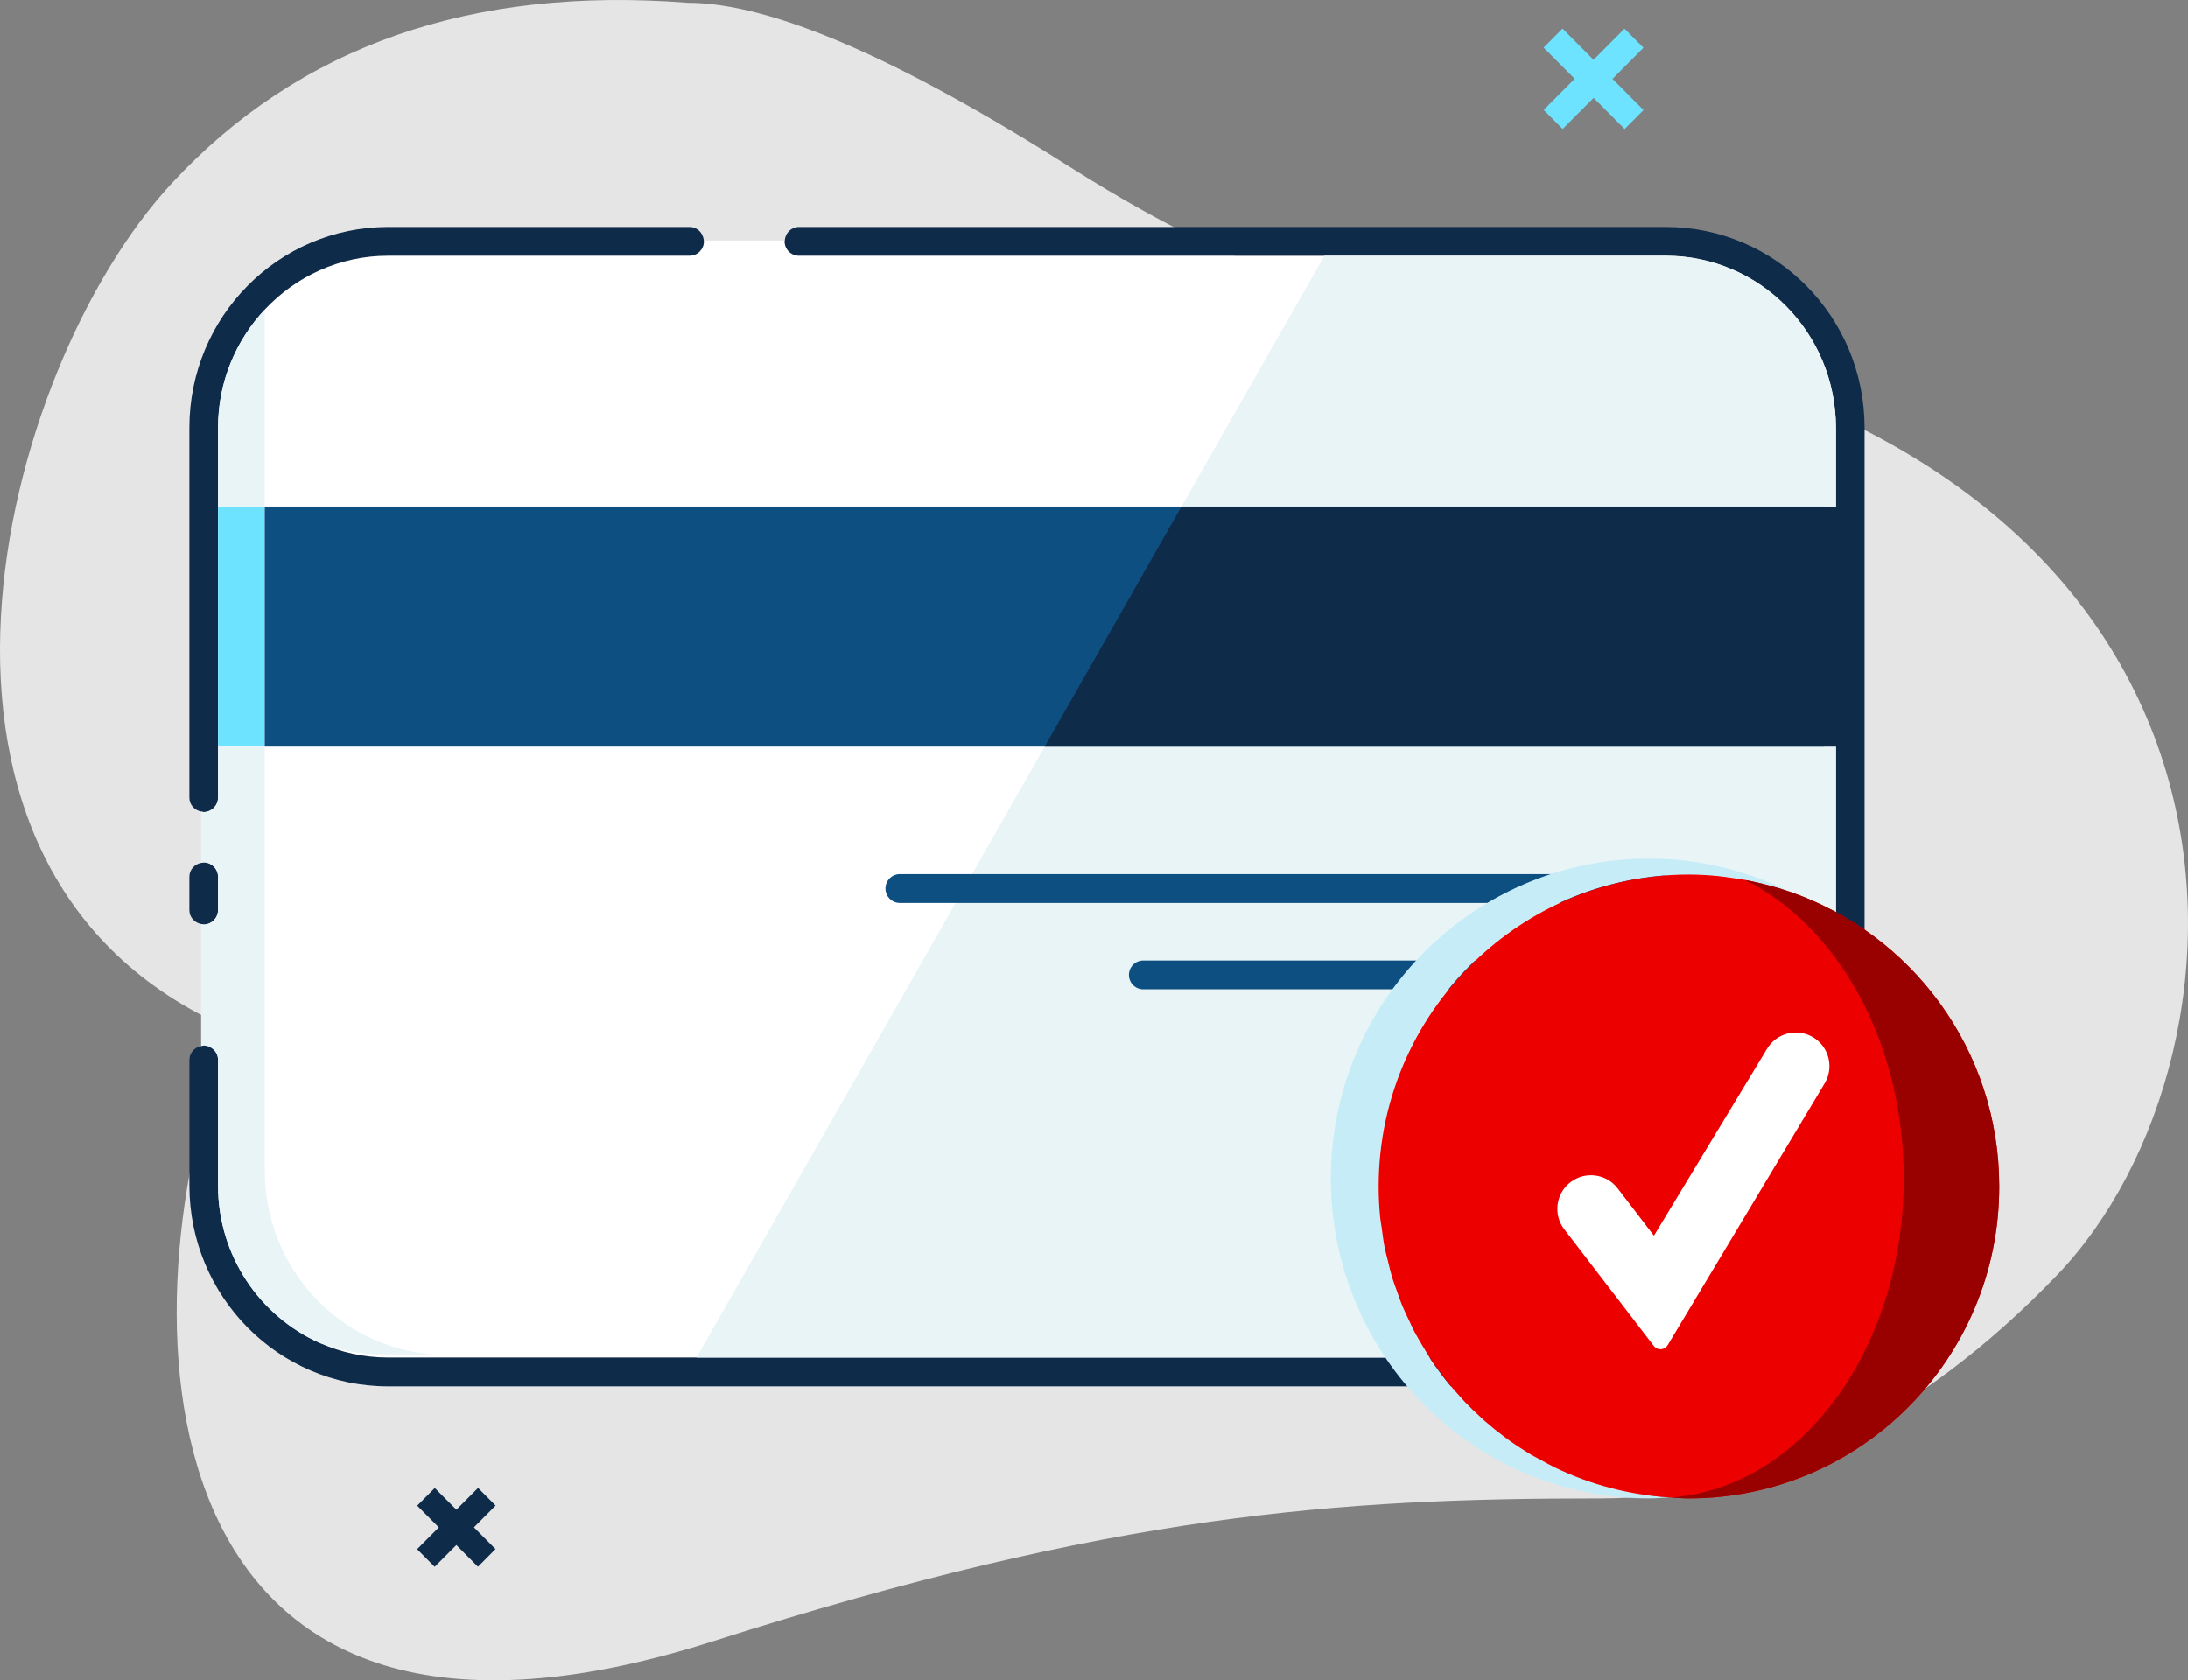 <svg width="138" height="106" viewBox="0 0 138 106" fill="none" xmlns="http://www.w3.org/2000/svg">
<rect x="0" y="0" width="138" height="106" fill="#808080" stroke="none"/>
<path fill-rule="evenodd" clip-rule="evenodd" d="M101.002 94.523C101.002 94.523 104.013 94.523 101.002 94.523C84.417 94.523 70.269 95.474 44.961 103.539C8.172 115.261 7.731 82.247 14.511 64.897C-8.241 55.012 -0.059 23.306 10.831 11.563C18.861 2.905 29.714 -0.89 43.392 0.176C48.551 0.176 56.531 3.597 67.331 10.437C80.963 19.072 86.807 19.02 98.882 21.148C145.059 29.282 143.031 66.575 129.755 80.423C121.074 89.477 111.038 94.523 101.002 94.523Z" fill="#E5E5E5"/>
<path fill-rule="evenodd" clip-rule="evenodd" d="M13.752 66.864V74.055V74.789C13.755 79.226 16.391 83.032 20.159 84.714C21.478 85.303 22.934 85.637 24.468 85.638H105.086C110.999 85.626 115.787 80.775 115.793 74.79V26.982C115.787 20.991 110.992 16.14 105.077 16.134H50.39C49.891 16.134 49.486 15.727 49.486 15.225C49.486 15.206 49.497 15.189 49.499 15.17H44.386C44.387 15.189 44.397 15.206 44.397 15.225C44.397 15.727 43.993 16.134 43.494 16.134H37.776H24.469C21.406 16.137 18.65 17.446 16.698 19.533C14.879 21.476 13.755 24.093 13.752 26.981V31.959V47.096V50.317C13.752 50.681 13.535 50.992 13.226 51.136V54.488C13.535 54.633 13.752 54.943 13.752 55.308V55.568V56.175V57.411C13.752 57.776 13.535 58.086 13.226 58.23V66.044C13.535 66.189 13.752 66.499 13.752 66.864Z" fill="white"/>
<path fill-rule="evenodd" clip-rule="evenodd" d="M13.751 57.411V56.176V55.568V55.308C13.751 54.944 13.534 54.633 13.225 54.489C13.11 54.435 12.983 54.4 12.848 54.4C12.789 54.4 12.738 54.423 12.683 54.433C12.265 54.514 11.944 54.866 11.944 55.308V55.568V56.176V57.411C11.944 57.853 12.265 58.205 12.683 58.286C12.738 58.296 12.789 58.319 12.848 58.319C12.983 58.319 13.11 58.285 13.225 58.23C13.534 58.086 13.751 57.776 13.751 57.411ZM105.077 14.318H50.39C49.91 14.318 49.528 14.696 49.498 15.171C49.497 15.19 49.486 15.206 49.486 15.226C49.486 15.728 49.891 16.134 50.39 16.134H105.076C110.991 16.14 115.787 20.992 115.793 26.983V74.791C115.787 80.776 110.998 85.626 105.086 85.638H24.468C22.934 85.636 21.477 85.303 20.159 84.714C16.39 83.033 13.755 79.227 13.751 74.79V74.056V66.864C13.751 66.499 13.534 66.189 13.225 66.045C13.109 65.992 12.984 65.956 12.848 65.956C12.789 65.956 12.738 65.978 12.683 65.99C12.265 66.07 11.945 66.421 11.945 66.864V74.791C11.951 81.781 17.552 87.448 24.467 87.455H105.088C111.999 87.441 117.593 81.777 117.6 74.792V26.982C117.593 19.991 111.991 14.325 105.077 14.318ZM13.751 50.317V47.096V31.959V26.981C13.754 24.093 14.878 21.477 16.698 19.533C18.65 17.447 21.405 16.137 24.469 16.134H37.776H43.493C43.992 16.134 44.397 15.728 44.397 15.226C44.397 15.206 44.386 15.189 44.386 15.17C44.355 14.697 43.973 14.318 43.493 14.318H24.468C17.553 14.325 11.951 19.991 11.944 26.98V50.317C11.944 50.759 12.265 51.111 12.683 51.191C12.738 51.202 12.789 51.225 12.848 51.225C12.983 51.225 13.11 51.191 13.225 51.136C13.534 50.992 13.751 50.682 13.751 50.317Z" fill="#0F2B4A"/>
<path fill-rule="evenodd" clip-rule="evenodd" d="M13.752 47.095H16.699V31.959H13.752V47.095Z" fill="#6EE3FF"/>
<path fill-rule="evenodd" clip-rule="evenodd" d="M105.077 16.134H83.532L74.516 31.959H115.794V26.983C115.788 20.992 110.991 16.14 105.077 16.134ZM43.932 85.638H105.087C110.998 85.626 115.787 80.775 115.793 74.79V47.096H65.891L43.932 85.638ZM13.752 50.316C13.752 50.818 13.347 51.225 12.848 51.225C12.79 51.225 12.739 51.201 12.684 51.191V54.434C12.739 54.422 12.79 54.399 12.848 54.399C13.347 54.399 13.752 54.806 13.752 55.307V55.568V56.175V57.41C13.752 57.912 13.347 58.319 12.848 58.319C12.79 58.319 12.739 58.296 12.684 58.285V65.99C12.739 65.978 12.79 65.956 12.848 65.956C13.347 65.956 13.752 66.362 13.752 66.864V74.055V74.79C13.755 79.226 16.391 83.032 20.159 84.714C21.39 85.174 22.716 85.44 24.106 85.441H27.256C21.349 84.951 16.703 79.959 16.698 73.859V47.095H13.752V50.316ZM16.698 19.533C14.879 21.477 13.754 24.093 13.751 26.981V31.959H16.698V19.533Z" fill="#E9F4F7"/>
<path fill-rule="evenodd" clip-rule="evenodd" d="M16.697 47.095H115.052V31.959H16.697V47.095Z" fill="#0D4F80"/>
<path fill-rule="evenodd" clip-rule="evenodd" d="M65.892 47.095H117.175V31.959H74.516L65.892 47.095Z" fill="#0F2B4A"/>
<path fill-rule="evenodd" clip-rule="evenodd" d="M56.751 55.141H104.615C105.114 55.141 105.518 55.548 105.518 56.049C105.518 56.551 105.114 56.958 104.615 56.958H56.751C56.252 56.958 55.848 56.551 55.848 56.049C55.848 55.548 56.252 55.141 56.751 55.141ZM72.106 60.59H104.615C105.113 60.59 105.519 60.997 105.519 61.498C105.519 62 105.113 62.407 104.615 62.407H72.106C71.607 62.407 71.203 62 71.203 61.498C71.203 60.997 71.607 60.59 72.106 60.59Z" fill="#0D4F80"/>
<path fill-rule="evenodd" clip-rule="evenodd" d="M86.95 74.846C86.95 63.978 95.712 55.168 106.521 55.168C108.735 55.168 110.855 55.555 112.839 56.237C110.172 54.919 107.183 54.159 104.012 54.159C92.926 54.159 83.939 63.196 83.939 74.341C83.939 85.487 92.926 94.523 104.012 94.523C104.435 94.523 104.849 94.486 105.266 94.459C95.045 93.806 86.95 85.288 86.95 74.846Z" fill="#C6EDF7"/>
<path fill-rule="evenodd" clip-rule="evenodd" d="M112.841 56.237H112.84C112.411 56.089 111.975 55.962 111.533 55.844C111.398 55.808 111.266 55.773 111.13 55.74C110.77 55.652 110.406 55.573 110.038 55.505C110.022 55.502 110.008 55.499 109.994 55.496C109.727 55.447 109.457 55.41 109.187 55.373C108.899 55.333 108.613 55.287 108.32 55.26C107.728 55.203 107.13 55.168 106.523 55.168C101.425 55.168 96.8 57.143 93.317 60.353C89.414 63.95 86.952 69.103 86.952 74.845C86.952 75.512 86.986 76.169 87.05 76.818C87.074 77.05 87.12 77.275 87.151 77.505C87.206 77.916 87.256 78.33 87.337 78.731C87.393 79.012 87.473 79.282 87.54 79.558C87.624 79.899 87.699 80.242 87.8 80.576C87.892 80.881 88.008 81.176 88.114 81.475C88.218 81.764 88.313 82.056 88.43 82.339C88.562 82.663 88.716 82.975 88.865 83.289C88.981 83.532 89.088 83.777 89.212 84.013C89.389 84.35 89.586 84.673 89.78 84.998C89.9 85.195 90.012 85.396 90.139 85.59C90.362 85.934 90.603 86.263 90.847 86.592C90.965 86.749 91.076 86.909 91.198 87.062C91.472 87.409 91.76 87.74 92.057 88.065C92.164 88.184 92.267 88.306 92.378 88.422C92.703 88.764 93.043 89.089 93.391 89.406C93.485 89.492 93.577 89.579 93.672 89.663C94.049 89.994 94.44 90.306 94.841 90.607C94.918 90.665 94.992 90.723 95.07 90.779C95.498 91.091 95.94 91.382 96.392 91.659C96.449 91.694 96.507 91.729 96.564 91.764C96.762 91.882 96.971 91.982 97.174 92.093C97.459 92.248 97.738 92.412 98.031 92.554C98.07 92.573 98.109 92.592 98.149 92.61C98.669 92.86 99.202 93.085 99.747 93.287C99.771 93.296 99.793 93.304 99.817 93.313C100.378 93.519 100.949 93.699 101.532 93.853C101.542 93.856 101.553 93.859 101.563 93.861C102.156 94.017 102.76 94.145 103.373 94.246C103.376 94.246 103.379 94.246 103.382 94.247C104.002 94.348 104.63 94.419 105.267 94.459C105.308 94.462 105.351 94.463 105.391 94.466C105.767 94.491 106.14 94.523 106.523 94.523C117.331 94.523 126.094 85.713 126.094 74.845C126.094 66.204 120.544 58.881 112.841 56.237Z" fill="#EC0000"/>
<path fill-rule="evenodd" clip-rule="evenodd" d="M112.841 56.236H112.84C112.411 56.089 111.974 55.962 111.533 55.844C111.398 55.808 111.266 55.773 111.13 55.74C110.77 55.652 110.406 55.572 110.037 55.505C115.897 58.399 120.072 65.724 120.072 74.341C120.072 85.104 113.572 93.873 105.391 94.466C105.767 94.491 106.14 94.522 106.523 94.522C117.331 94.522 126.093 85.713 126.093 74.845C126.093 66.204 120.544 58.881 112.841 56.236Z" fill="#990000"/>
<path fill-rule="evenodd" clip-rule="evenodd" d="M104.727 85.113C104.563 85.113 104.408 85.037 104.306 84.905L98.66 77.546C97.949 76.619 98.125 75.285 99.053 74.575C99.981 73.862 101.316 74.04 102.027 74.966L104.316 77.951L111.436 66.179C112.028 65.17 113.331 64.833 114.339 65.424C115.347 66.015 115.685 67.316 115.094 68.324L105.185 84.852C105.095 85.003 104.936 85.101 104.76 85.112C104.749 85.113 104.738 85.113 104.727 85.113Z" fill="white"/>
<path fill-rule="evenodd" clip-rule="evenodd" d="M103.659 6.942L102.468 8.139L100.512 6.172L98.559 8.135L97.363 6.932L99.316 4.97L97.358 3.002L98.55 1.805L100.506 3.772L102.459 1.809L103.655 3.011L101.702 4.975L103.659 6.942Z" fill="#6EE3FF"/>
<path fill-rule="evenodd" clip-rule="evenodd" d="M31.253 97.72L30.145 98.834L28.782 97.464L27.415 98.839L26.307 97.726L27.676 96.351L26.313 94.981L27.422 93.867L28.784 95.237L30.151 93.862L31.258 94.975L29.892 96.35L31.253 97.72Z" fill="#0F2B4A"/>
</svg>
